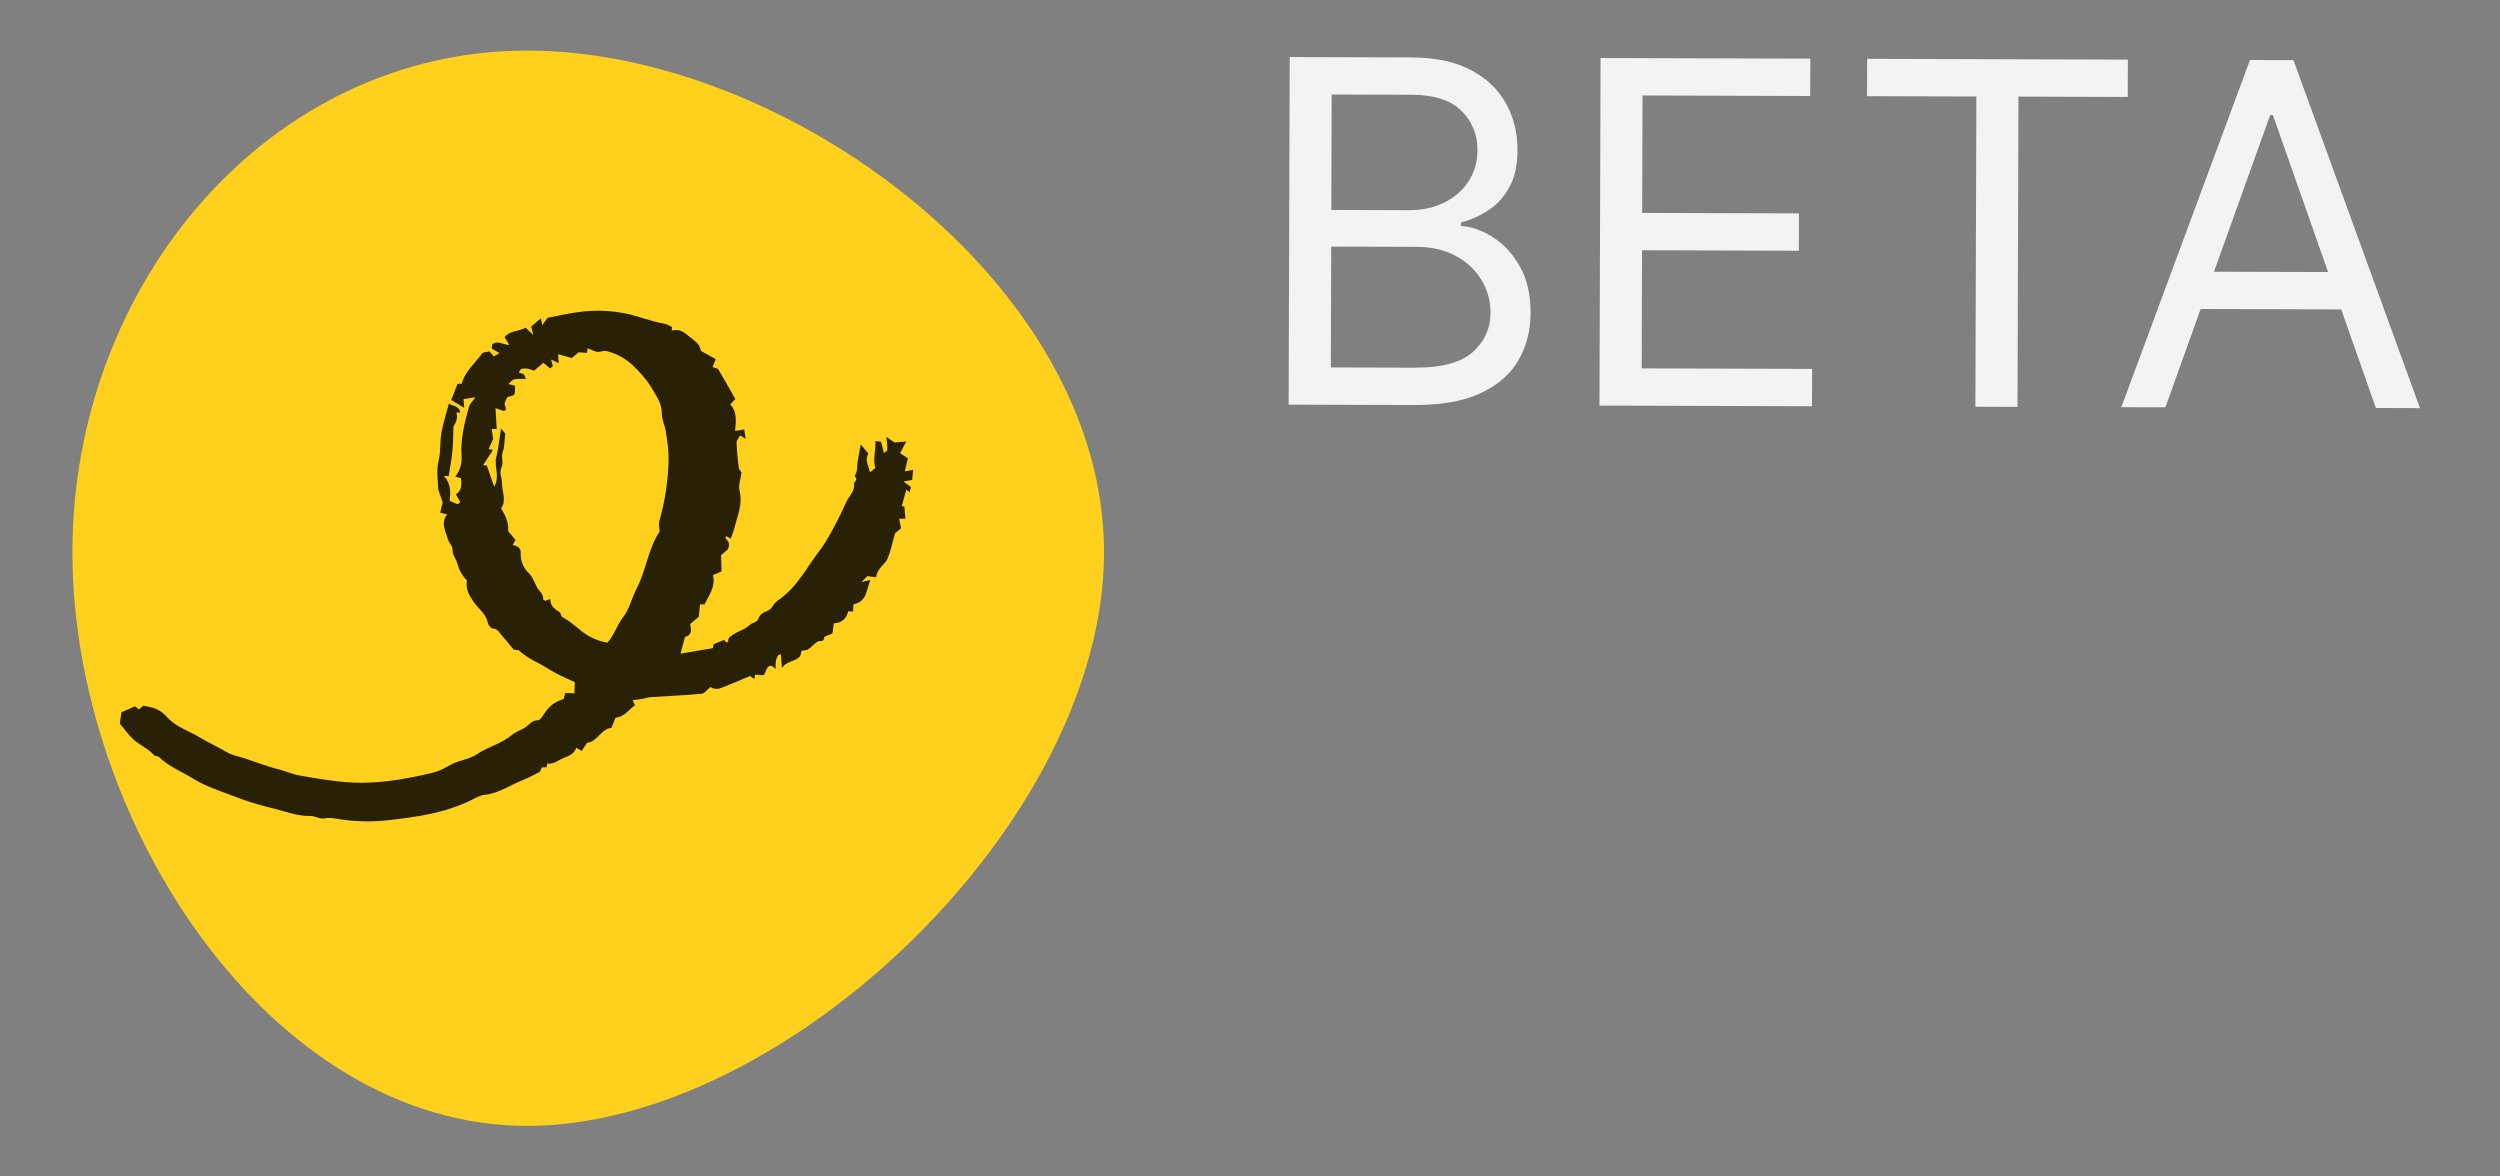 <svg width="68" height="32" viewBox="0 0 68 32" fill="none" xmlns="http://www.w3.org/2000/svg">
<rect x="0" y="0" width="68" height="32" fill="#808080" stroke="none"/>
<path d="M35.051 11.006L35.08 1.552L38.385 1.562C39.044 1.564 39.587 1.679 40.014 1.908C40.441 2.134 40.758 2.439 40.967 2.821C41.175 3.2 41.278 3.62 41.277 4.082C41.275 4.488 41.202 4.824 41.056 5.088C40.914 5.352 40.726 5.561 40.491 5.714C40.26 5.867 40.009 5.98 39.738 6.053L39.738 6.146C40.027 6.165 40.317 6.267 40.609 6.453C40.901 6.638 41.145 6.904 41.341 7.249C41.537 7.595 41.634 8.016 41.632 8.515C41.631 8.989 41.522 9.415 41.305 9.793C41.089 10.171 40.748 10.47 40.282 10.69C39.817 10.91 39.212 11.019 38.467 11.017L35.051 11.006ZM36.199 9.994L38.47 10.001C39.218 10.003 39.749 9.86 40.064 9.572C40.382 9.281 40.542 8.927 40.543 8.512C40.544 8.192 40.463 7.896 40.301 7.625C40.139 7.35 39.907 7.131 39.606 6.967C39.305 6.8 38.948 6.716 38.535 6.714L36.209 6.707L36.199 9.994ZM36.212 5.71L38.336 5.717C38.68 5.718 38.991 5.651 39.269 5.516C39.549 5.382 39.771 5.192 39.935 4.946C40.102 4.7 40.186 4.411 40.187 4.079C40.188 3.663 40.045 3.31 39.756 3.02C39.468 2.727 39.01 2.579 38.382 2.577L36.221 2.571L36.212 5.71ZM43.506 11.032L43.535 1.578L49.241 1.595L49.238 2.611L44.677 2.597L44.667 5.791L48.932 5.804L48.929 6.82L44.664 6.807L44.654 10.02L49.289 10.034L49.286 11.05L43.506 11.032ZM50.784 2.616L50.787 1.6L57.878 1.622L57.875 2.637L54.902 2.628L54.876 11.067L53.731 11.063L53.757 2.625L50.784 2.616ZM58.899 11.079L57.699 11.076L61.2 1.632L62.382 1.635L65.824 11.101L64.624 11.097L61.823 3.13L61.749 3.129L58.899 11.079ZM59.354 7.388L64.192 7.402L64.189 8.418L59.351 8.403L59.354 7.388Z" fill="white" fill-opacity="0.9"/>
<path d="M30.03 15.02C30.03 22.338 21.358 30.624 14.343 30.624C7.328 30.624 1.97 22.338 1.97 15.02C1.97 7.701 7.328 1.376 14.343 1.376C21.358 1.376 30.03 7.701 30.03 15.02Z" fill="#FFD11D"/>
<path d="M12.211 10.975C12.308 11.052 12.491 11.027 12.518 11.223L12.415 11.223C12.46 11.372 12.404 11.495 12.335 11.601C12.326 11.83 12.327 12.05 12.306 12.267C12.284 12.495 12.241 12.72 12.206 12.951L12.073 12.946C12.271 13.159 12.259 13.398 12.229 13.622L12.448 13.717C12.468 13.701 12.488 13.684 12.52 13.657C12.485 13.595 12.448 13.53 12.4 13.446C12.563 13.347 12.56 13.185 12.538 13.006L12.384 12.963C12.511 12.804 12.572 12.6 12.554 12.393C12.522 11.937 12.638 11.496 12.757 11.061C12.777 10.989 12.844 10.931 12.931 10.805L12.609 10.857L12.626 11.093C12.483 11.007 12.378 10.944 12.273 10.881L12.445 10.44L12.559 10.438C12.647 10.1 12.922 9.879 13.128 9.596L13.314 9.556L13.431 9.696L13.588 9.604C13.494 9.55 13.436 9.517 13.376 9.483C13.378 9.453 13.381 9.413 13.384 9.374C13.528 9.244 13.675 9.376 13.853 9.384C13.809 9.31 13.774 9.252 13.726 9.17C13.869 8.988 14.119 9.017 14.297 8.911C14.355 8.967 14.401 9.012 14.505 9.112C14.474 8.983 14.457 8.91 14.45 8.88L14.713 8.659C14.725 8.717 14.733 8.757 14.749 8.843L14.893 8.644C14.861 8.659 14.877 8.647 14.895 8.644C15.196 8.587 15.495 8.515 15.799 8.48C16.21 8.43 16.629 8.447 17.039 8.531C17.384 8.605 17.716 8.746 18.068 8.803C18.139 8.814 18.206 8.86 18.278 8.893C18.277 8.905 18.275 8.931 18.271 8.992C18.4 8.954 18.541 8.984 18.646 9.074C19.015 9.356 19.014 9.358 19.067 9.545L19.47 9.77L19.38 9.984L19.534 10.035C19.698 10.321 19.849 10.585 20.002 10.853L19.863 11C20.05 11.198 20.021 11.444 19.994 11.724L20.243 11.68L20.282 11.937L20.131 11.844C20.099 11.907 20.033 11.976 20.035 12.044C20.043 12.272 20.064 12.499 20.097 12.725C20.105 12.782 20.161 12.834 20.17 12.848C20.145 13.035 20.079 13.196 20.114 13.335C20.21 13.713 20.055 14.034 19.973 14.374C19.945 14.469 19.913 14.562 19.875 14.653C19.843 14.634 19.8 14.609 19.754 14.582C19.746 14.6 19.726 14.629 19.731 14.634C19.808 14.716 19.875 14.799 19.789 14.952L19.614 15.099L19.625 15.543L19.391 15.644C19.473 15.941 19.29 16.178 19.164 16.439L19.04 16.44L19.007 16.778L18.769 16.977C18.81 17.132 18.827 17.274 18.632 17.326L18.51 17.78L19.387 17.63L19.414 17.52L19.697 17.406L19.754 17.474C19.773 17.466 19.808 17.457 19.807 17.451C19.796 17.333 19.895 17.294 19.964 17.247C20.053 17.185 20.163 17.152 20.258 17.098C20.346 17.048 20.418 16.958 20.511 16.934C20.639 16.9 20.624 16.768 20.711 16.701C20.808 16.625 20.949 16.622 21.018 16.485C21.073 16.377 21.202 16.307 21.302 16.225C21.615 15.97 21.835 15.638 22.056 15.306C22.191 15.102 22.355 14.916 22.477 14.705C22.675 14.371 22.854 14.026 23.011 13.67C23.083 13.502 23.254 13.377 23.227 13.165C23.219 13.099 23.357 13.059 23.255 12.964C23.238 12.948 23.297 12.86 23.307 12.803C23.32 12.725 23.315 12.643 23.327 12.565C23.349 12.417 23.379 12.271 23.412 12.088L23.616 12.331C23.556 12.497 23.556 12.497 23.665 12.848L23.814 12.723C23.728 12.489 23.833 12.246 23.809 11.996L23.964 12.017L24.044 12.324C24.076 12.293 24.134 12.265 24.136 12.232C24.141 12.138 24.124 12.042 24.11 11.883C24.209 11.952 24.264 11.99 24.331 12.036L24.651 12.008L24.483 12.326C24.542 12.365 24.611 12.411 24.695 12.467L24.611 12.821L24.837 12.781L24.811 13.055L24.574 13.097C24.677 13.171 24.73 13.21 24.779 13.247L24.741 13.389C24.734 13.383 24.705 13.36 24.651 13.317L24.528 13.767C24.576 13.774 24.613 13.78 24.599 13.778L24.628 14.11L24.458 14.108C24.475 14.194 24.491 14.28 24.509 14.369L24.344 14.506C24.277 14.746 24.232 14.969 24.15 15.176C24.077 15.36 23.852 15.455 23.832 15.702L23.596 15.67L23.426 15.835L23.677 15.771C23.565 16.034 23.584 16.367 23.217 16.436L23.203 16.632L23.071 16.629C23.026 16.816 22.908 16.946 22.68 16.954L22.643 17.231L22.424 17.32C22.417 17.34 22.414 17.401 22.383 17.424C22.348 17.45 22.281 17.428 22.24 17.45C22.186 17.485 22.135 17.527 22.088 17.573C22.052 17.61 22.011 17.643 21.967 17.671C21.924 17.691 21.87 17.688 21.797 17.699C21.795 18.029 21.436 17.912 21.271 18.168L21.237 17.796C21.139 17.789 21.078 17.959 21.099 18.194L20.995 18.112C20.824 18.098 20.852 18.284 20.768 18.367L20.537 18.35L20.521 18.472C20.482 18.445 20.451 18.424 20.399 18.387C20.15 18.494 19.884 18.61 19.613 18.712C19.519 18.754 19.409 18.744 19.322 18.686C19.238 18.754 19.167 18.862 19.083 18.87C18.622 18.914 18.157 18.931 17.694 18.962C17.622 18.967 17.552 18.996 17.48 19.008C17.393 19.023 17.306 19.032 17.209 19.044C17.221 19.073 17.239 19.116 17.269 19.188C17.1 19.298 16.989 19.502 16.744 19.519L16.632 19.799C16.347 19.819 16.248 20.183 15.968 20.204L15.82 20.427C15.763 20.392 15.721 20.366 15.676 20.338C15.619 20.502 15.492 20.554 15.335 20.615C15.187 20.672 15.066 20.795 14.886 20.768C14.882 20.793 14.878 20.817 14.871 20.868L14.736 20.874L14.685 20.994C14.527 21.072 14.37 21.161 14.205 21.226C13.865 21.358 13.565 21.582 13.182 21.619C13.054 21.631 12.93 21.707 12.811 21.766C12.109 22.112 11.345 22.222 10.574 22.308C10.14 22.358 9.699 22.351 9.263 22.287C9.12 22.265 8.968 22.231 8.833 22.259C8.685 22.288 8.576 22.19 8.437 22.194C8.062 22.203 7.707 22.05 7.344 21.967C6.99 21.881 6.642 21.77 6.303 21.636C5.943 21.501 5.57 21.375 5.245 21.174C4.939 20.984 4.593 20.853 4.328 20.593C4.295 20.561 4.218 20.573 4.19 20.54C4.027 20.354 3.792 20.267 3.618 20.103C3.492 19.983 3.39 19.837 3.258 19.68L3.303 19.373L3.674 19.213C3.718 19.247 3.747 19.27 3.779 19.294L3.897 19.195C4.016 19.223 4.131 19.233 4.232 19.278C4.337 19.32 4.431 19.384 4.509 19.468C4.764 19.772 5.138 19.877 5.457 20.071C5.689 20.212 5.941 20.322 6.176 20.462C6.303 20.538 6.458 20.566 6.602 20.61C6.926 20.71 7.24 20.845 7.571 20.923C7.754 20.966 7.929 21.052 8.112 21.086C8.511 21.158 8.912 21.227 9.314 21.266C10.162 21.349 10.985 21.21 11.796 21.011C11.972 20.968 12.133 20.867 12.296 20.783C12.513 20.67 12.769 20.654 12.975 20.514C13.272 20.312 13.637 20.231 13.918 19.995C14.02 19.909 14.155 19.864 14.272 19.796C14.389 19.727 14.456 19.587 14.631 19.592C14.69 19.593 14.758 19.479 14.807 19.407C14.947 19.199 15.086 19.09 15.332 19.013L15.375 18.85C15.424 18.85 15.473 18.848 15.522 18.851C15.561 18.853 15.6 18.861 15.624 18.865L15.635 18.555C15.489 18.487 15.308 18.409 15.133 18.318C14.958 18.226 14.793 18.111 14.616 18.022C14.431 17.933 14.259 17.819 14.104 17.684L13.973 17.67C13.876 17.554 13.777 17.427 13.668 17.31C13.591 17.227 13.55 17.1 13.399 17.094C13.354 17.092 13.283 17.005 13.272 16.95C13.222 16.698 13.013 16.559 12.881 16.367C12.764 16.197 12.655 16.021 12.701 15.785C12.573 15.661 12.484 15.505 12.442 15.333C12.416 15.214 12.306 15.099 12.312 14.988C12.32 14.845 12.214 14.776 12.185 14.673C12.125 14.455 11.976 14.233 12.161 13.991L11.973 13.945L12.041 13.662C12.024 13.616 11.983 13.5 11.92 13.32C11.918 13.107 11.862 12.808 11.928 12.543C11.993 12.281 11.961 12.022 12.007 11.768C12.056 11.5 12.142 11.239 12.211 10.975ZM15.551 9.739C15.404 9.697 15.291 9.665 15.181 9.634L15.198 9.877C15.107 9.835 15.052 9.81 14.989 9.781C15.007 9.846 15.023 9.904 15.038 9.958L14.962 10.022C14.906 9.974 14.849 9.925 14.781 9.868L14.525 10.083C14.278 9.978 14.11 10.011 14.125 10.147C14.164 10.155 14.209 10.153 14.237 10.174C14.264 10.194 14.272 10.238 14.307 10.307C14.183 10.309 14.082 10.298 13.988 10.318C13.935 10.329 13.894 10.391 13.828 10.446L14.008 10.492C14.014 10.755 14.014 10.755 13.806 10.794C13.775 10.867 13.715 10.94 13.726 11C13.741 11.075 13.809 11.139 13.703 11.18C13.634 11.156 13.572 11.134 13.477 11.101C13.491 11.32 13.502 11.496 13.512 11.671L13.372 11.666L13.416 11.937L13.291 12.213L13.409 12.239L13.141 12.651L13.243 12.666C13.306 12.85 13.367 13.026 13.441 13.239C13.606 12.959 13.435 12.694 13.497 12.445C13.559 12.195 13.583 11.937 13.628 11.655L13.744 11.795C13.72 11.987 13.726 12.148 13.676 12.286C13.623 12.432 13.702 12.583 13.641 12.714C13.572 12.861 13.656 12.998 13.654 13.139C13.651 13.373 13.788 13.617 13.628 13.83C13.753 14.022 13.839 14.216 13.822 14.448L14.022 14.687L13.946 14.822C14.068 14.853 14.171 14.891 14.163 15.045C14.154 15.251 14.236 15.453 14.389 15.596C14.504 15.712 14.54 15.863 14.619 15.994C14.678 16.092 14.791 16.161 14.772 16.299C14.77 16.31 14.809 16.328 14.83 16.343L14.966 16.293C14.969 16.344 14.979 16.395 14.996 16.444C15.022 16.491 15.057 16.533 15.099 16.567C15.139 16.603 15.195 16.621 15.23 16.66C15.261 16.693 15.262 16.766 15.295 16.784C15.486 16.886 15.646 17.026 15.813 17.163C16.02 17.328 16.264 17.438 16.522 17.481C16.719 17.259 16.779 17.003 16.944 16.795C17.119 16.575 17.182 16.265 17.317 16.008C17.572 15.519 17.624 14.945 17.929 14.478C17.952 14.443 17.931 14.377 17.93 14.325C17.923 14.282 17.922 14.239 17.928 14.196C18.079 13.678 18.164 13.141 18.183 12.598C18.197 12.303 18.156 12.016 18.109 11.726C18.083 11.565 18 11.409 18.003 11.255C18.008 10.98 17.852 10.771 17.73 10.56C17.597 10.331 17.406 10.127 17.215 9.939C17.013 9.748 16.766 9.614 16.498 9.55C16.419 9.529 16.326 9.582 16.242 9.57C16.158 9.558 16.078 9.509 15.986 9.471L15.964 9.599L15.738 9.582L15.551 9.739Z" fill="black" fill-opacity="0.84"/>
</svg>
